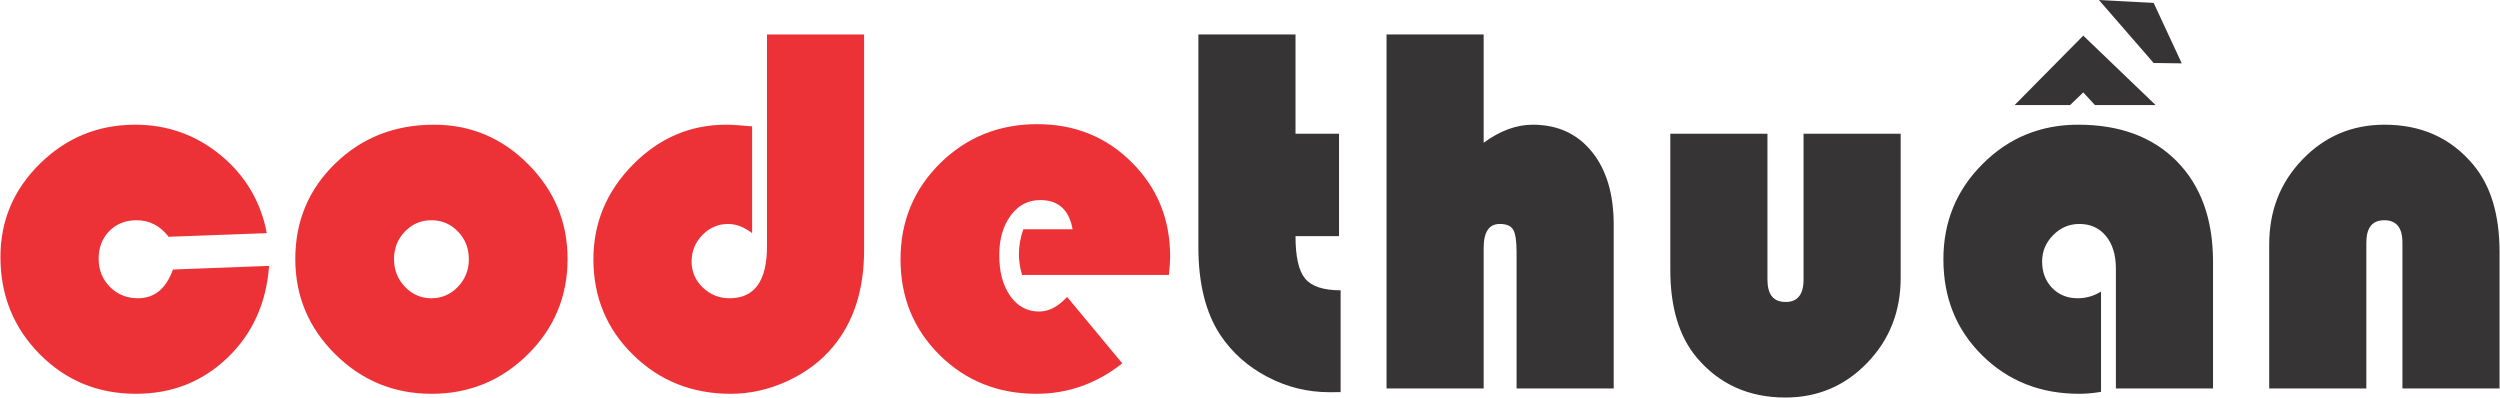 <?xml version="1.0" encoding="UTF-8"?>
<!DOCTYPE svg PUBLIC "-//W3C//DTD SVG 1.1//EN" "http://www.w3.org/Graphics/SVG/1.1/DTD/svg11.dtd">
<!-- Creator: CorelDRAW 2019 (64-Bit) -->
<svg xmlns="http://www.w3.org/2000/svg" xml:space="preserve" width="5.245in" height="0.834in" version="1.1" style="shape-rendering:geometricPrecision; text-rendering:geometricPrecision; image-rendering:optimizeQuality; fill-rule:evenodd; clip-rule:evenodd"
viewBox="0 0 4883.22 776.75"
 xmlns:xlink="http://www.w3.org/1999/xlink">
 <defs>
  <style type="text/css">
   <![CDATA[
    .str0 {stroke:#373435;stroke-width:6.47;stroke-miterlimit:2.613}
    .fil2 {fill:#373435}
    .fil1 {fill:#373435;fill-rule:nonzero}
    .fil0 {fill:#ED3237;fill-rule:nonzero}
   ]]>
  </style>
 </defs>
 <g id="Layer_x0020_1">
  <g id="_2338789623232">
   <g>
    <path class="fil0" d="M337.06 526.63l187.89 -7.09c-5.36,72.77 -32.5,132.75 -81.41,179.59 -48.92,46.84 -108.55,70.35 -178.73,70.35 -74.33,0 -136.9,-25.76 -188.06,-77.44 -51.16,-51.68 -76.75,-114.95 -76.75,-189.79 0,-71.21 25.76,-132.06 77.44,-182.7 51.68,-50.65 113.56,-75.88 185.82,-75.88 63.09,0 118.75,19.88 167.15,59.63 48.23,39.93 78.3,90.58 90.06,152.28l-191.86 7.09c-16.59,-21.61 -37.51,-32.32 -62.75,-32.32 -21.61,0 -39.41,7.09 -53.24,21.26 -13.83,14.18 -20.74,32.15 -20.74,53.76 0,21.95 7.26,40.27 21.95,55.14 14.69,14.86 33.01,22.29 54.97,22.29 31.98,0 54.79,-18.67 68.27,-56.17zm509.91 -282.96c71.73,0 133.09,25.76 184.26,77.27 51.34,51.51 76.92,113.22 76.92,185.12 0,72.94 -25.93,135.17 -77.78,186.51 -52.03,51.33 -114.6,76.92 -187.89,76.92 -73.46,0 -136.21,-25.76 -188.23,-77.26 -52.03,-51.51 -78.13,-113.56 -78.13,-186.16 0,-73.98 26.1,-136.21 78.13,-186.68 52.03,-50.47 116.33,-75.71 192.73,-75.71zm-5.01 186.68c-20.4,0 -37.51,7.43 -51.68,22.13 -14.17,14.69 -21.26,32.67 -21.26,54.1 0,20.91 7.09,38.89 21.44,53.93 14.34,14.86 31.46,22.29 51.51,22.29 20.22,0 37.51,-7.43 51.86,-22.29 14.35,-15.04 21.43,-33.02 21.43,-53.93 0,-21.43 -7.09,-39.41 -21.26,-54.1 -14.17,-14.69 -31.46,-22.13 -52.03,-22.13zm655.8 -362.99l189.79 0 0 421.24c0,77.44 -20.22,140.35 -60.84,189.1 -23.34,28 -53.06,50.3 -89.02,66.89 -35.95,16.59 -72.94,24.89 -110.8,24.89 -75.36,0 -138.97,-25.41 -190.65,-76.05 -51.68,-50.65 -77.61,-112.87 -77.61,-186.68 0,-71.21 25.76,-132.92 77.09,-184.95 51.34,-52.03 112.01,-78.13 182.36,-78.13 11.06,0 28,1.04 50.65,3.28l0 208.63c-15.55,-11.92 -31.11,-17.98 -46.67,-17.98 -19.71,0 -36.47,7.26 -50.47,21.61 -14,14.34 -21.09,31.63 -21.09,52.03 0,19.53 7.26,36.47 21.78,50.47 14.69,14 31.98,21.09 52.37,21.09 48.74,0 73.12,-33.71 73.12,-101.29l0 -414.15zm785.44 469.81l-287.11 0c-3.98,-14.52 -6.05,-27.66 -6.05,-39.75 0,-16.77 2.94,-33.36 8.64,-49.44l96.28 0c-6.74,-38.03 -27.83,-57.04 -63.27,-57.04 -23.68,0 -42.87,10.03 -57.73,30.25 -14.86,20.05 -22.3,45.98 -22.3,77.44 0,32.84 7.09,59.29 21.43,79.68 14.35,20.22 33.19,30.42 56.52,30.42 18.84,0 37.16,-9.51 54.62,-28.52l107.86 129.81c-50.3,39.59 -106.31,59.46 -167.84,59.46 -74.85,0 -137.94,-25.23 -188.93,-75.54 -50.99,-50.47 -76.57,-112.7 -76.57,-187.2 0,-73.98 25.76,-136.55 77.27,-187.55 51.68,-50.99 114.95,-76.57 189.96,-76.57 73.29,0 135,24.89 184.78,74.85 49.96,49.78 74.85,111.14 74.85,184.26 0,7.43 -0.87,19.19 -2.42,35.44z"/>
    <path class="fil1" d="M2530.54 67.36l0 193.94 85.04 0 0 200.16 -85.04 0c0,40.1 6.22,67.76 18.84,82.97 12.62,15.21 35.78,22.82 69.31,22.82l0 198.95c-9.85,0.17 -17.11,0.17 -21.78,0.17 -42.87,0 -83.31,-10.02 -121.17,-29.9 -38.02,-19.88 -68.45,-46.84 -91.44,-80.89 -29.04,-43.38 -43.56,-101.12 -43.56,-172.85l0 -415.36 189.79 0zm367.65 0l0 211.57c31.98,-23.51 63.96,-35.26 95.94,-35.26 48.57,0 86.94,17.63 115.46,52.72 28.52,35.26 42.69,82.62 42.69,142.6l0 320.12 -189.79 0 0 -267.05c0,-21.43 -2.25,-35.95 -6.74,-43.39 -4.49,-7.43 -13.13,-11.06 -26.1,-11.06 -20.91,0 -31.46,15.56 -31.46,46.84l0 274.66 -189.79 0 0 -691.75 189.79 0zm364.72 193.94l189.79 0 0 285.2c0,29.04 11.76,43.56 35.44,43.56 23.34,0 35.09,-14.52 35.09,-43.56l0 -285.2 189.79 0 0 281.57c0,65.68 -21.78,120.99 -65.34,166.11 -43.56,45.12 -96.8,67.76 -159.89,67.76 -71.91,0 -129.81,-26.28 -173.72,-78.65 -34.05,-40.97 -51.16,-97.66 -51.16,-170.43l0 -266.36zm841.61 308.37l0 196.01c-15.55,2.59 -29.73,3.8 -42.52,3.8 -75.88,0 -138.97,-25.06 -189.62,-75.02 -50.65,-49.96 -75.88,-112.53 -75.88,-187.89 0,-73.29 25.58,-135.34 76.75,-186.34 50.99,-50.99 113.22,-76.57 186.51,-76.57 81.58,0 145.88,23.85 193.07,71.73 47.02,47.88 70.52,113.22 70.52,196.01l0 247.7 -189.79 0 0 -234.04c0,-26.62 -6.39,-47.88 -19.36,-63.78 -12.79,-15.73 -30.25,-23.68 -52.03,-23.68 -19.71,0 -36.82,7.26 -51.17,21.78 -14.34,14.52 -21.61,31.63 -21.61,51.51 0,20.91 6.57,38.2 19.53,51.68 13.13,13.48 29.73,20.22 49.78,20.22 16.42,0 31.8,-4.32 45.8,-13.13zm-34.74 -500.06l141.39 135.69 -118.57 0 -22.82 -24.72 -25.76 24.72 -108.38 0 134.14 -135.69zm813.44 689.5l-189.79 0 0 -285.2c0,-29.04 -11.75,-43.56 -35.43,-43.56 -23.34,0 -35.09,14.52 -35.09,43.56l0 285.2 -189.79 0 0 -281.75c0,-65.69 21.78,-121.17 65.34,-166.11 43.56,-45.11 96.8,-67.58 160.06,-67.58 72.08,0 129.98,26.1 173.54,78.48 34.05,40.79 51.17,97.66 51.17,170.43l0 266.54z"/>
   </g>
   <polygon class="fil2 str0" points="4205.23,8.78 4257.16,120.5 4208.8,119.85 4107.83,3.63 "/>
  </g>
 </g>
</svg>

